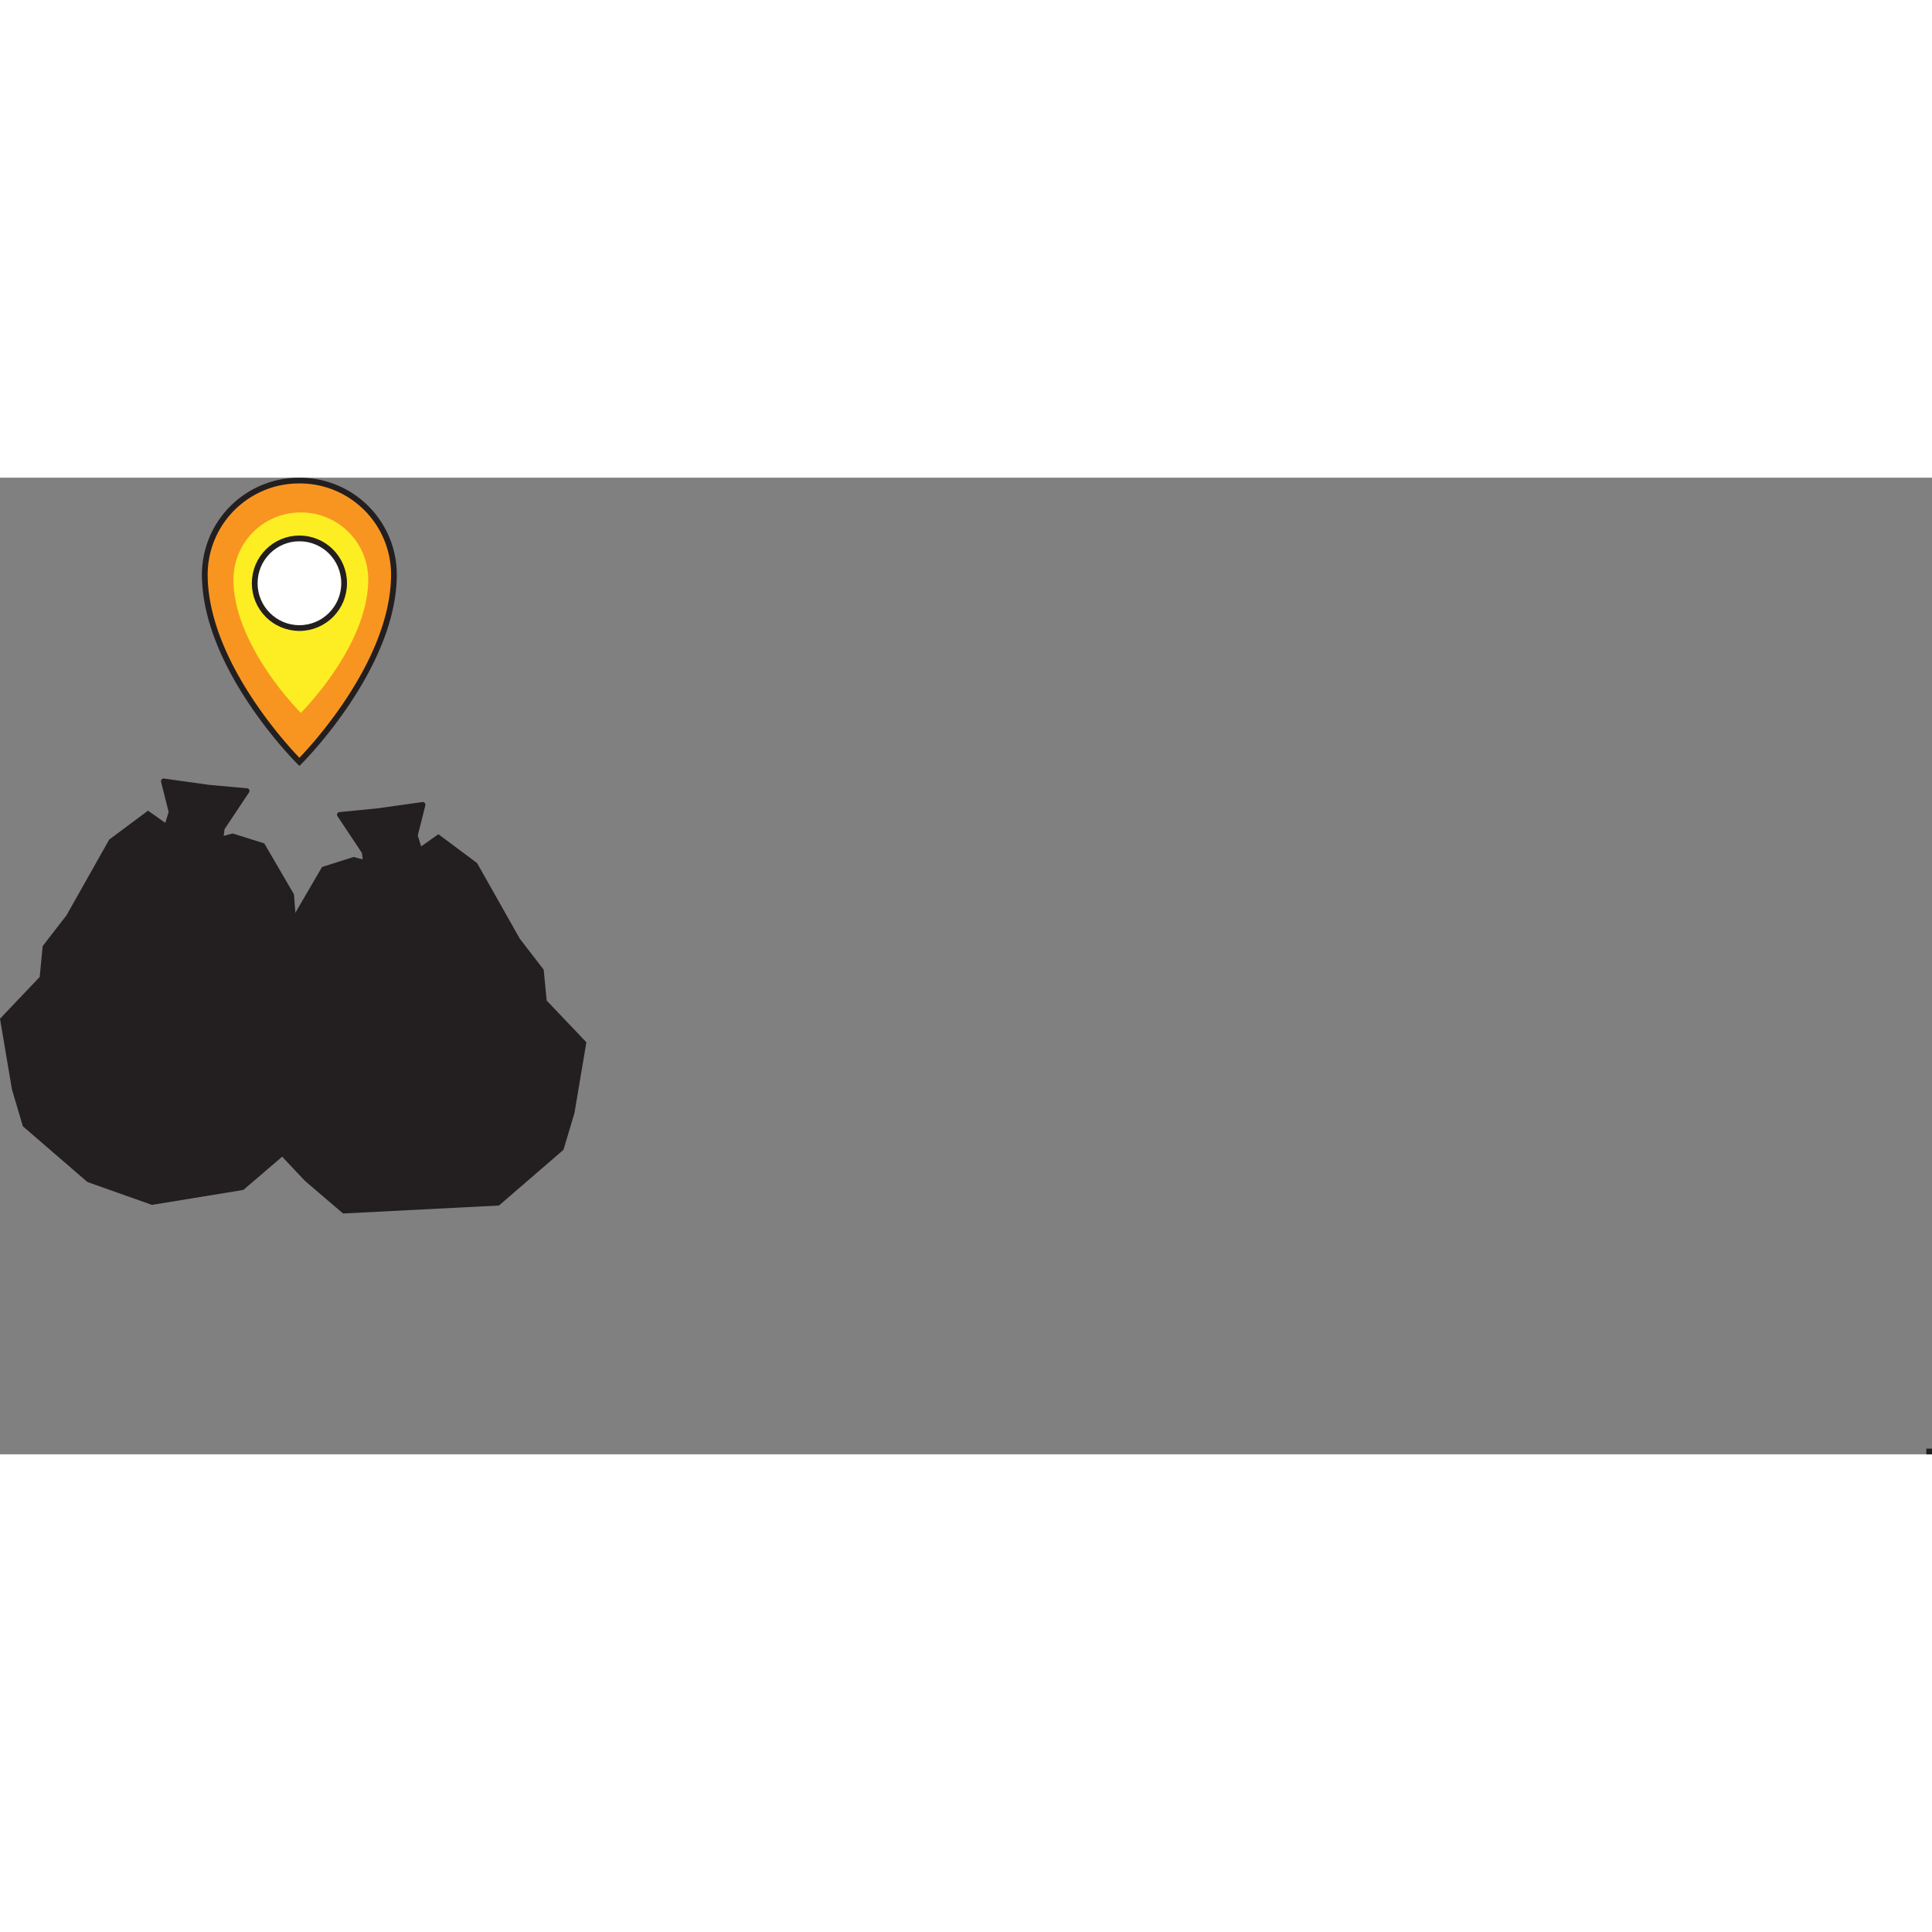 <svg id="Layer_1" data-name="Layer 1" xmlns="http://www.w3.org/2000/svg" viewBox="0 0 336.24 169.97" width="85px" height="85px"><rect x="0" y="0" width="336.24" height="169.97" fill="#808080" stroke="none"/><defs>
  <style>.cls-1{fill:#231f20;}.cls-2{fill:#f89521;}.cls-2,.cls-4{stroke:#231f20;stroke-miterlimit:10;}.cls-3{fill:#fcee23;}.cls-4{fill:#fff;}
  </style>
</defs><title>zto</title><rect class="cls-1" x="335.25" y="168.98" width="0.99" height="0.99"/><polygon class="cls-1" points="40.49 61.92 33.88 63.67 25.76 57.95 19.01 62.98 11.58 76.15 7.43 81.52 6.91 86.89 0 94.16 2.08 106.47 3.98 112.88 15.21 122.58 26.44 126.56 42.35 123.96 48.97 118.29 52.98 114.06 51.68 105.6 54.61 89.66 51.68 79.27 51.16 72.51 46 63.65 40.49 61.92"/><path class="cls-1" d="M268.83,272.65l-7.84-1.1a.45.45,0,0,0-.52.38.41.41,0,0,0,0,.19l1.29,5.12a.53.53,0,0,1,0,.25l-2.84,9a.48.48,0,0,0,.3.58l10.55,3.44a.46.46,0,0,0,.58-.3s0-.05,0-.08l1.15-9.64a.48.48,0,0,1,.07-.2l4.22-6.34a.45.45,0,0,0-.15-.63.4.4,0,0,0-.19-.07Z" transform="translate(-232.44 -219.19)"/><polyline class="cls-1" points="59.71 128.06 53.08 122.39 49.08 118.15 50.38 109.7 47.43 93.75 50.38 83.36 50.89 76.6 56.05 67.75 61.55 66.01 68.17 67.77 76.3 62.05 83.03 67.07 90.47 80.24 94.62 85.62 95.14 90.99 102.05 98.26 99.98 110.57 98.07 116.97 86.84 126.67"/><path class="cls-1" d="M298.11,276.74l7.84-1.1a.47.47,0,0,1,.52.4.32.32,0,0,1,0,.17l-1.29,5.12a.53.53,0,0,0,0,.25l2.83,9.05a.45.45,0,0,1-.3.57l-10.54,3.45a.47.47,0,0,1-.58-.31.31.31,0,0,1,0-.08l-1.14-9.63a.48.48,0,0,0-.07-.2l-4.22-6.35a.46.46,0,0,1,.15-.63.55.55,0,0,1,.18-.06Z" transform="translate(-232.44 -219.19)"/><path class="cls-2" d="M284.55,219.69A16.4,16.4,0,0,0,268.08,236c0,16.33,16.47,32.65,16.47,32.65S301,252.33,301,236A16.39,16.39,0,0,0,284.55,219.69Zm0,24.3a8,8,0,1,1,8.06-8,8,8,0,0,1-8.06,8Z" transform="translate(-232.44 -219.19)"/><path class="cls-3" d="M284.8,225.24a11.69,11.69,0,0,0-11.73,11.63c0,11.62,11.73,23.25,11.73,23.25s11.73-11.63,11.73-23.25a11.68,11.68,0,0,0-11.72-11.63Zm0,17.31a5.69,5.69,0,1,1,5.75-5.68,5.67,5.67,0,0,1-5.75,5.68Z" transform="translate(-232.44 -219.19)"/><ellipse class="cls-4" cx="52.11" cy="18.37" rx="7.78" ry="7.8"/></svg>